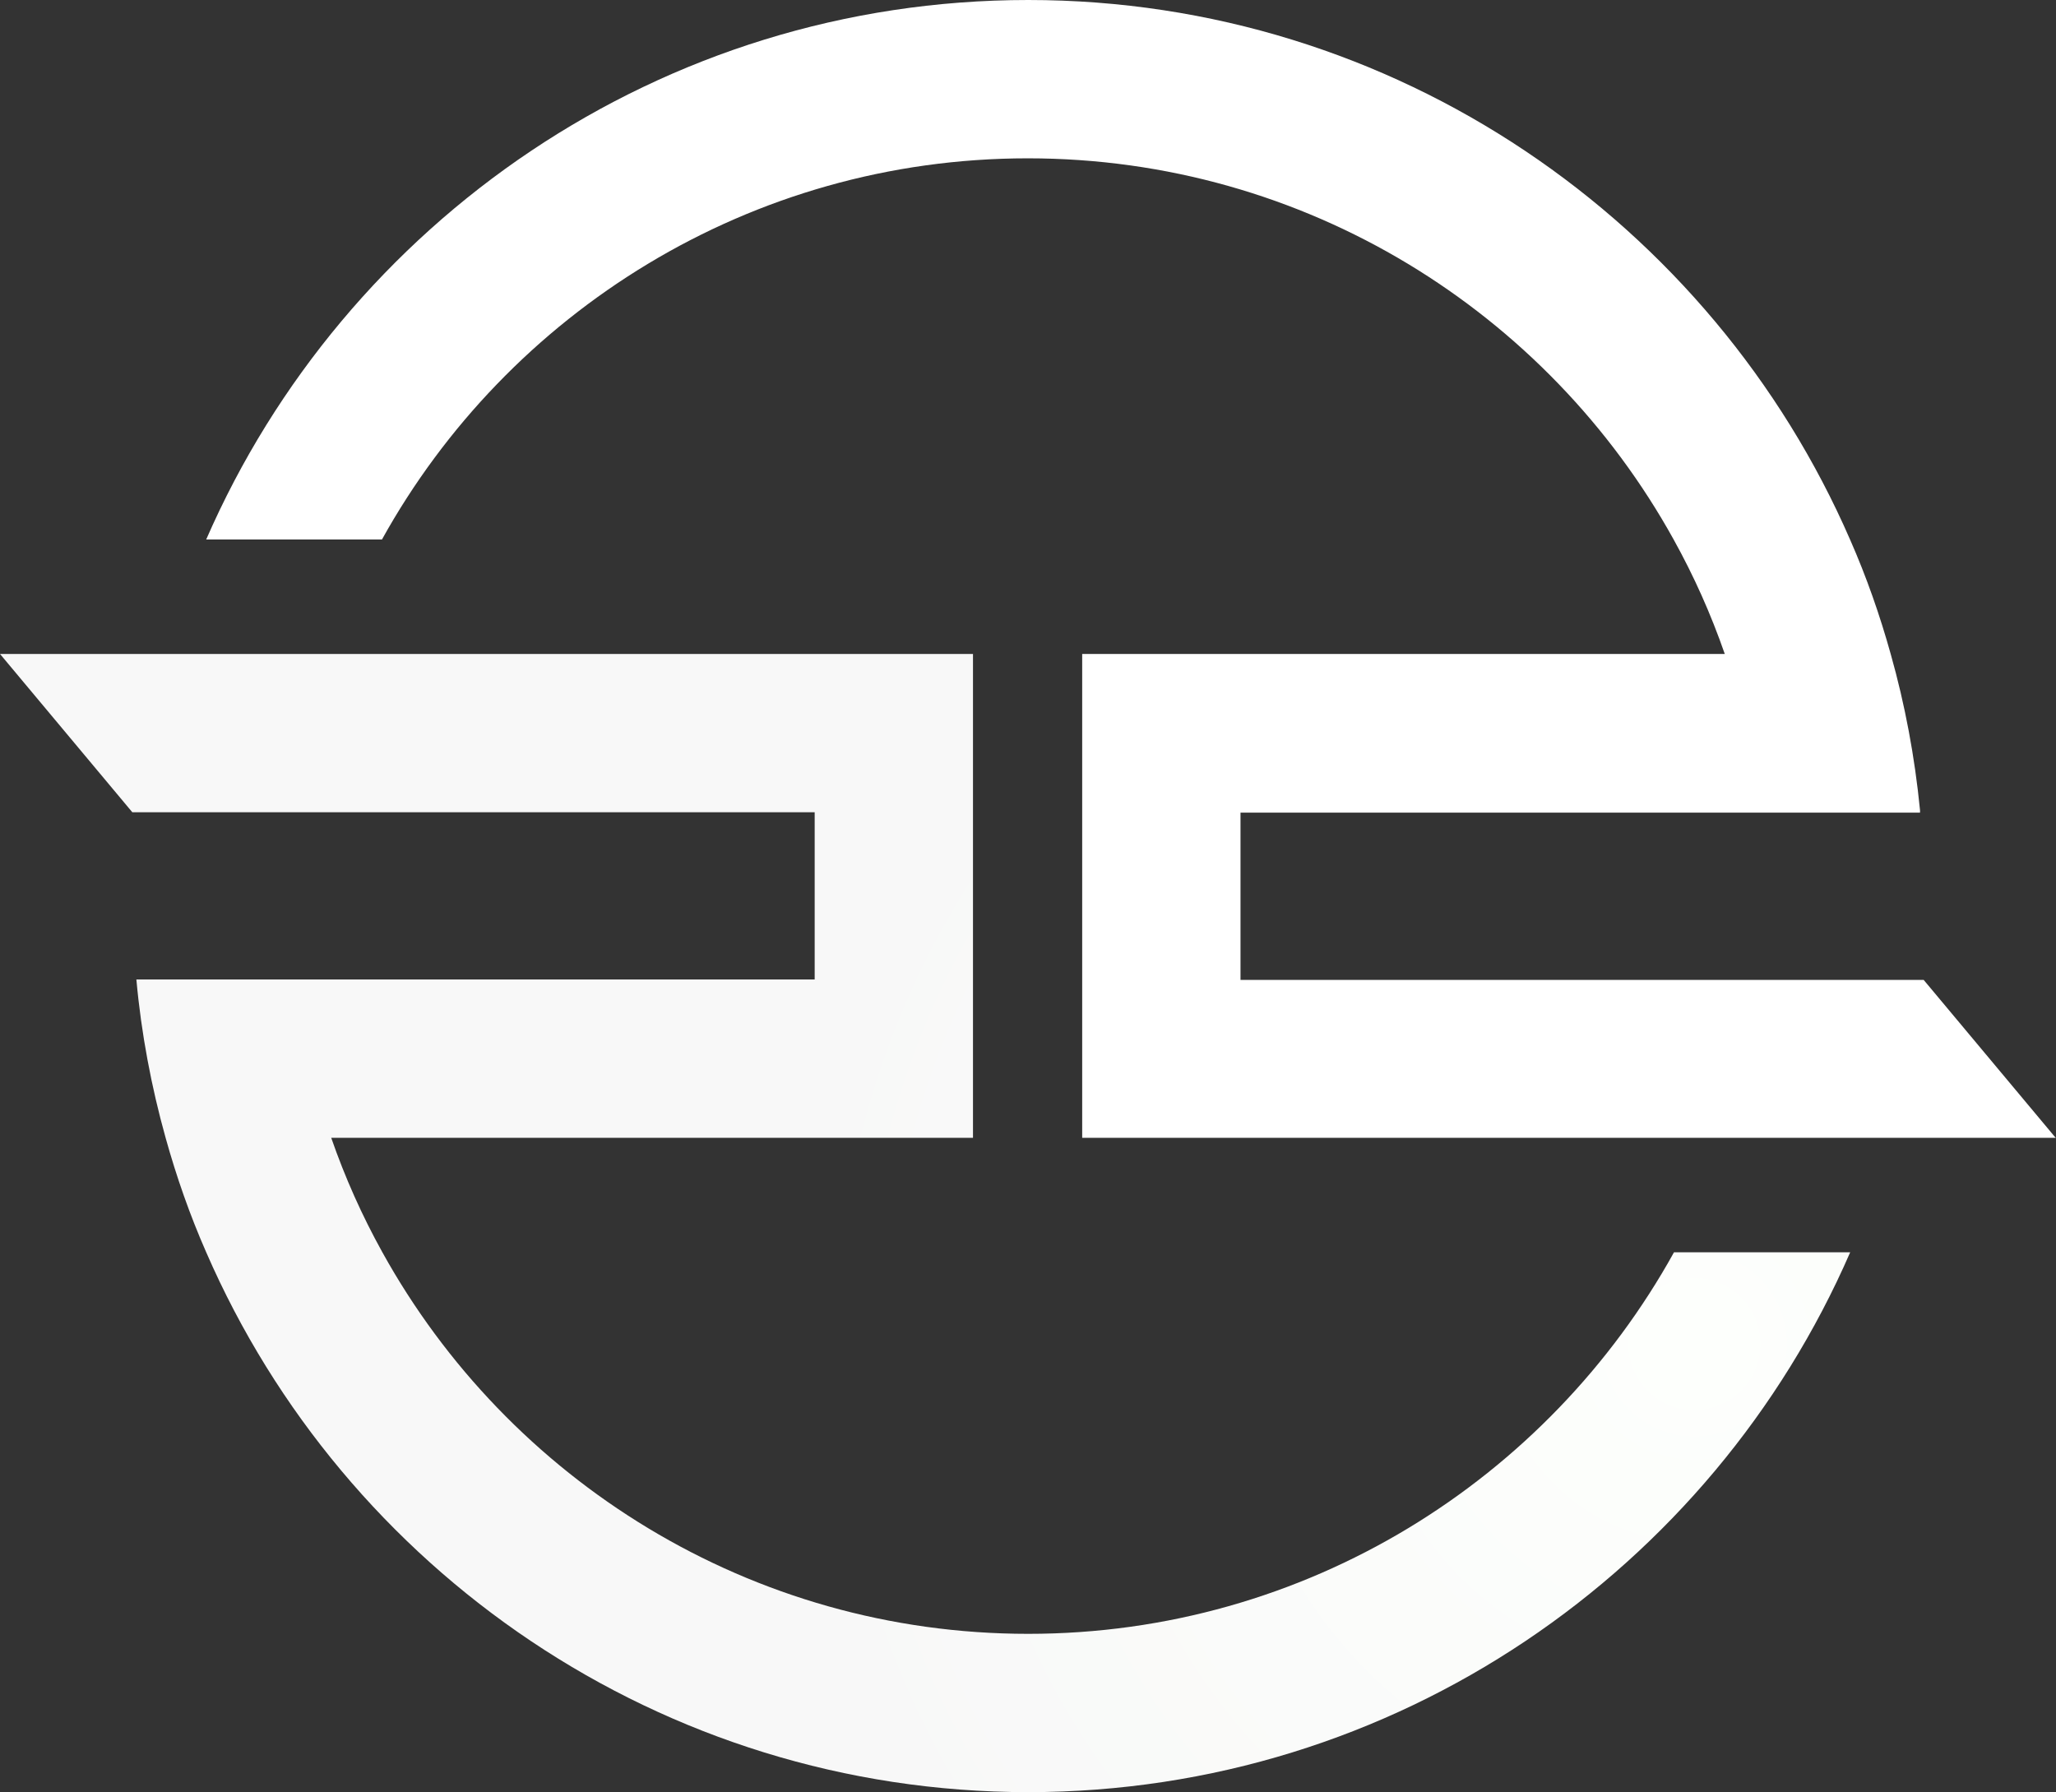 <svg version="1.1" xmlns="http://www.w3.org/2000/svg" xmlns:xlink="http://www.w3.org/1999/xlink" width="158.473" height="138.136" viewBox="0,0,158.473,138.136"><rect x="0" y="0" width="158.473" height="138.136" fill="#333333" stroke="none"/><defs><radialGradient cx="292.972" cy="162.999" r="71.305" gradientUnits="userSpaceOnUse" id="color-1"><stop offset="0" stop-color="#fdfffc"/><stop offset="1" stop-color="#f8f8f8"/></radialGradient></defs><g transform="translate(-162.379,-59.412)"><g data-paper-data="{&quot;isPaintingLayer&quot;:true}" fill-rule="nonzero" stroke="none" stroke-width="1" stroke-linecap="butt" stroke-linejoin="miter" stroke-miterlimit="10" stroke-dasharray="" stroke-dashoffset="0" style="mix-blend-mode: normal"><path d="M304.989,155.935c-10.638,24.467 -35.042,41.613 -63.358,41.613c-28.316,0 -52.72,-17.146 -63.358,-41.613c-1.252,-2.847 -2.284,-5.788 -3.129,-8.823c-1.095,-3.911 -1.877,-8.041 -2.253,-12.202h52.282v-12.891h-52.595l-10.2,-12.202h74.997v37.295h-49.466c1.064,3.066 2.378,6.007 3.942,8.823c9.699,17.521 28.378,29.411 49.779,29.411c21.401,0 40.08,-11.889 49.779,-29.411z" fill="url(#color-1)"/><path d="M320.852,147.112h-75.06v-37.295h49.529c-1.064,-3.066 -2.378,-6.007 -3.942,-8.823c-9.699,-17.521 -28.378,-29.379 -49.779,-29.379c-21.401,0 -40.08,11.889 -49.779,29.379h-13.548c10.669,-24.467 35.042,-41.582 63.358,-41.582c28.316,0 52.72,17.146 63.358,41.613c1.252,2.847 2.284,5.788 3.129,8.823c1.095,3.88 1.846,7.885 2.253,12.015v0.188h-52.376v12.891h52.657l10.2,12.202z" fill="#ffffff"/></g></g></svg><!--rotationCenter:77.62082171556415:120.58832590518185-->